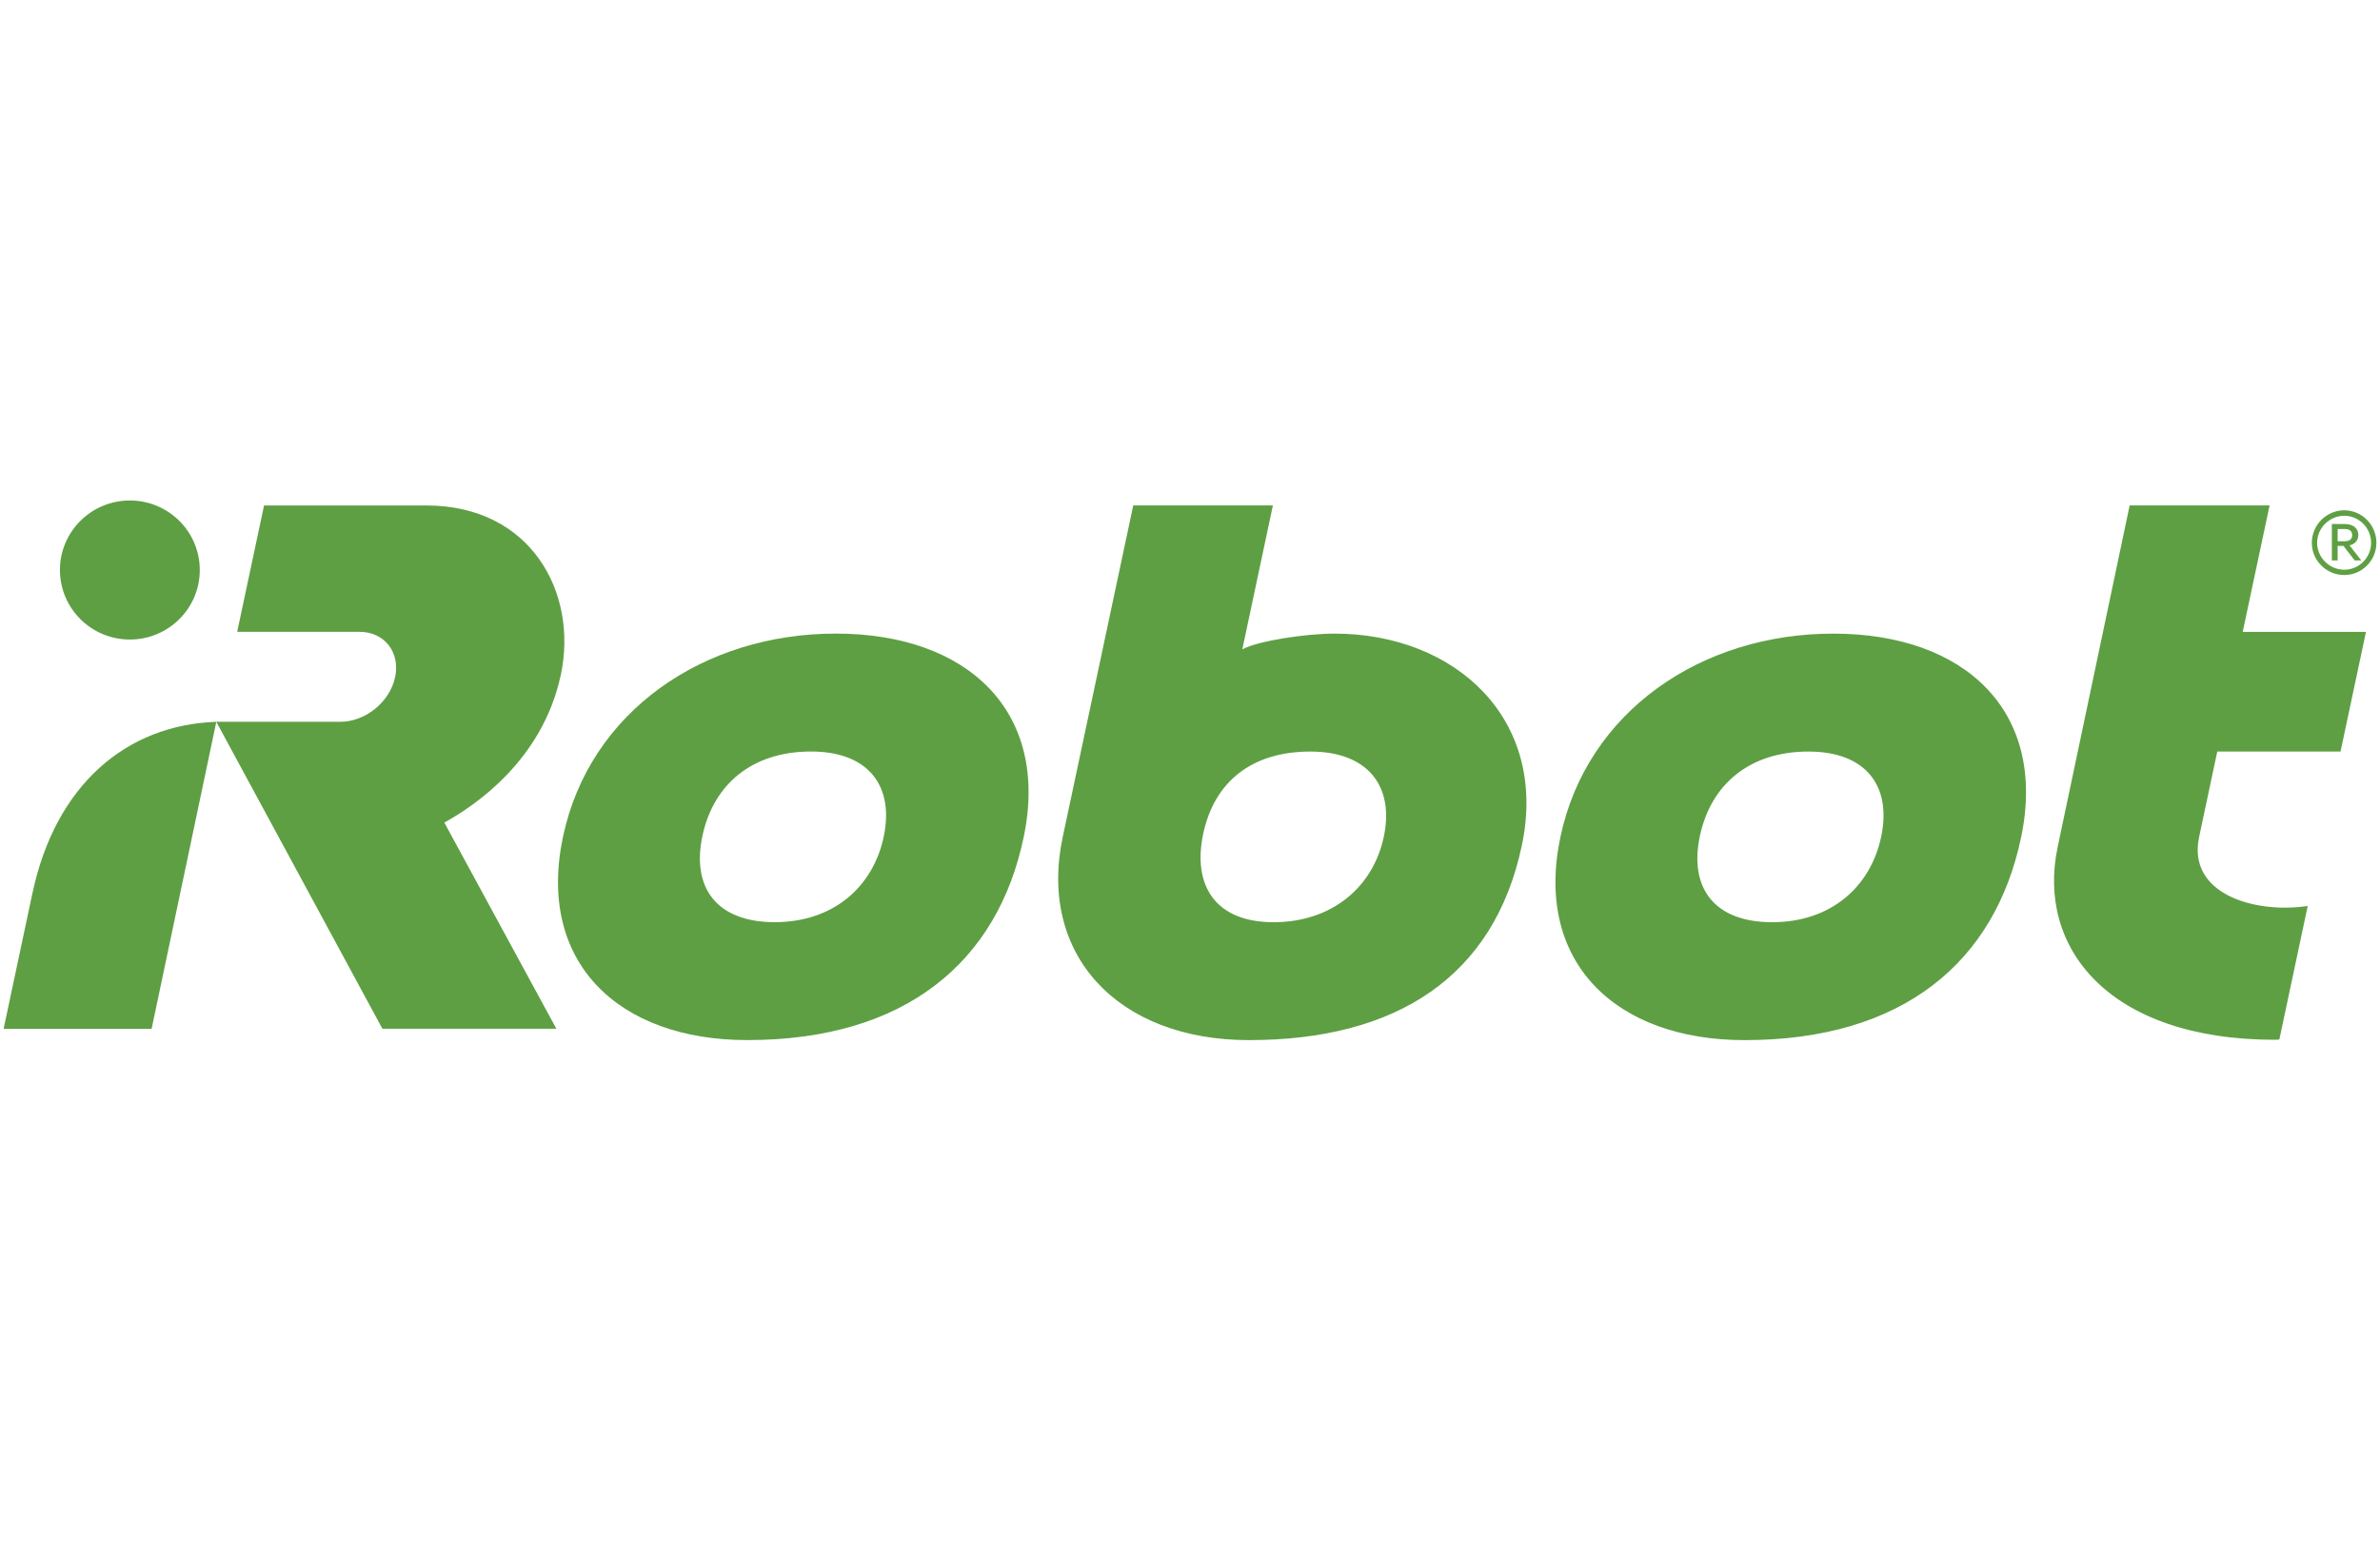 <svg xmlns="http://www.w3.org/2000/svg" width="110" height="72" viewBox="0 0 110 72">
  <g fill="#5E9F43" fill-rule="evenodd">
    <path d="M25.917 31.215c.817-3.814-1.382-7.843-6.2-7.845h-7.513l-1.242 5.841h5.656c1.152 0 1.888.946 1.643 2.097-.245 1.152-1.377 2.062-2.529 2.062H9.997l7.678 14.192h8.04l-5.178-9.532c1.367-.756 4.53-2.847 5.379-6.815M1.499 41.294l-1.332 6.269H7.008l2.99-14.192c-4.161.144-7.436 2.916-8.498 7.924m4.502-11.728c1.785 0 3.232-1.439 3.232-3.214 0-1.775-1.447-3.214-3.232-3.214-1.785 0-3.232 1.439-3.232 3.214 0 1.775 1.447 3.214 3.232 3.214m98.895-6.2h-6.467l-3.328 15.793c-.981 4.622 2.322 8.912 10.053 8.912.069 0 .193-.013.193-.013l1.311-6.174c-2.44.368-5.582-.546-5.019-3.191l.839-3.948h5.697l1.176-5.533h-5.697l1.242-5.845m-40.941 15.322c-.495 2.329-2.399 3.946-5.096 3.946-2.697 0-3.761-1.708-3.246-4.104.515-2.396 2.247-3.786 4.946-3.786 2.677 0 3.89 1.615 3.396 3.944zm-2.282-9.396c-1.289 0-3.514.324-4.256.728l1.413-6.655H52.377l-3.258 15.323c-1.153 5.423 2.52 9.397 8.606 9.397 6.812 0 11.326-2.921 12.611-8.993 1.24-5.857-3.078-9.801-8.663-9.801zm25.27 9.396c-.495 2.329-2.339 3.946-5.036 3.946-2.696 0-3.854-1.604-3.339-4.0.515-2.396 2.315-3.89 5.015-3.89 2.677 0 3.855 1.615 3.36 3.944zm-2.214-9.396c-6.104 0-11.384 3.6-12.609 9.397-1.225 5.796 2.558 9.397 8.513 9.397 7.302 0 11.579-3.6 12.783-9.397 1.205-5.796-2.585-9.397-8.688-9.397z"/>
    <path d="M40.843 38.688c-.495 2.329-2.339 3.946-5.036 3.946-2.697 0-3.854-1.604-3.339-4.0.515-2.396 2.315-3.89 5.015-3.89 2.677 0 3.854 1.615 3.36 3.944zm-2.214-9.396c-6.104 0-11.384 3.6-12.609 9.397-1.225 5.796 2.558 9.397 8.513 9.397 7.302 0 11.579-3.6 12.783-9.397 1.205-5.796-2.584-9.397-8.688-9.397zm69.735-4.835h-.322v.566h.314c.245 0 .359-.099.359-.283 0-.122-.054-.283-.352-.283zm.773 1.454h-.306l-.521-.673h-.268v.673h-.268v-1.684h.597c.459 0 .627.26.627.505 0 .26-.176.436-.406.482l.543.696zm-.788.429c.681 0 1.24-.559 1.24-1.248 0-.681-.559-1.247-1.24-1.247-.681 0-1.255.566-1.255 1.247 0 .689.574 1.248 1.255 1.248zm0-2.748c.819 0 1.485.681 1.485 1.5 0 .827-.666 1.493-1.485 1.493-.826 0-1.5-.666-1.5-1.493 0-.819.674-1.5 1.5-1.5z"/>
  </g>
</svg>
